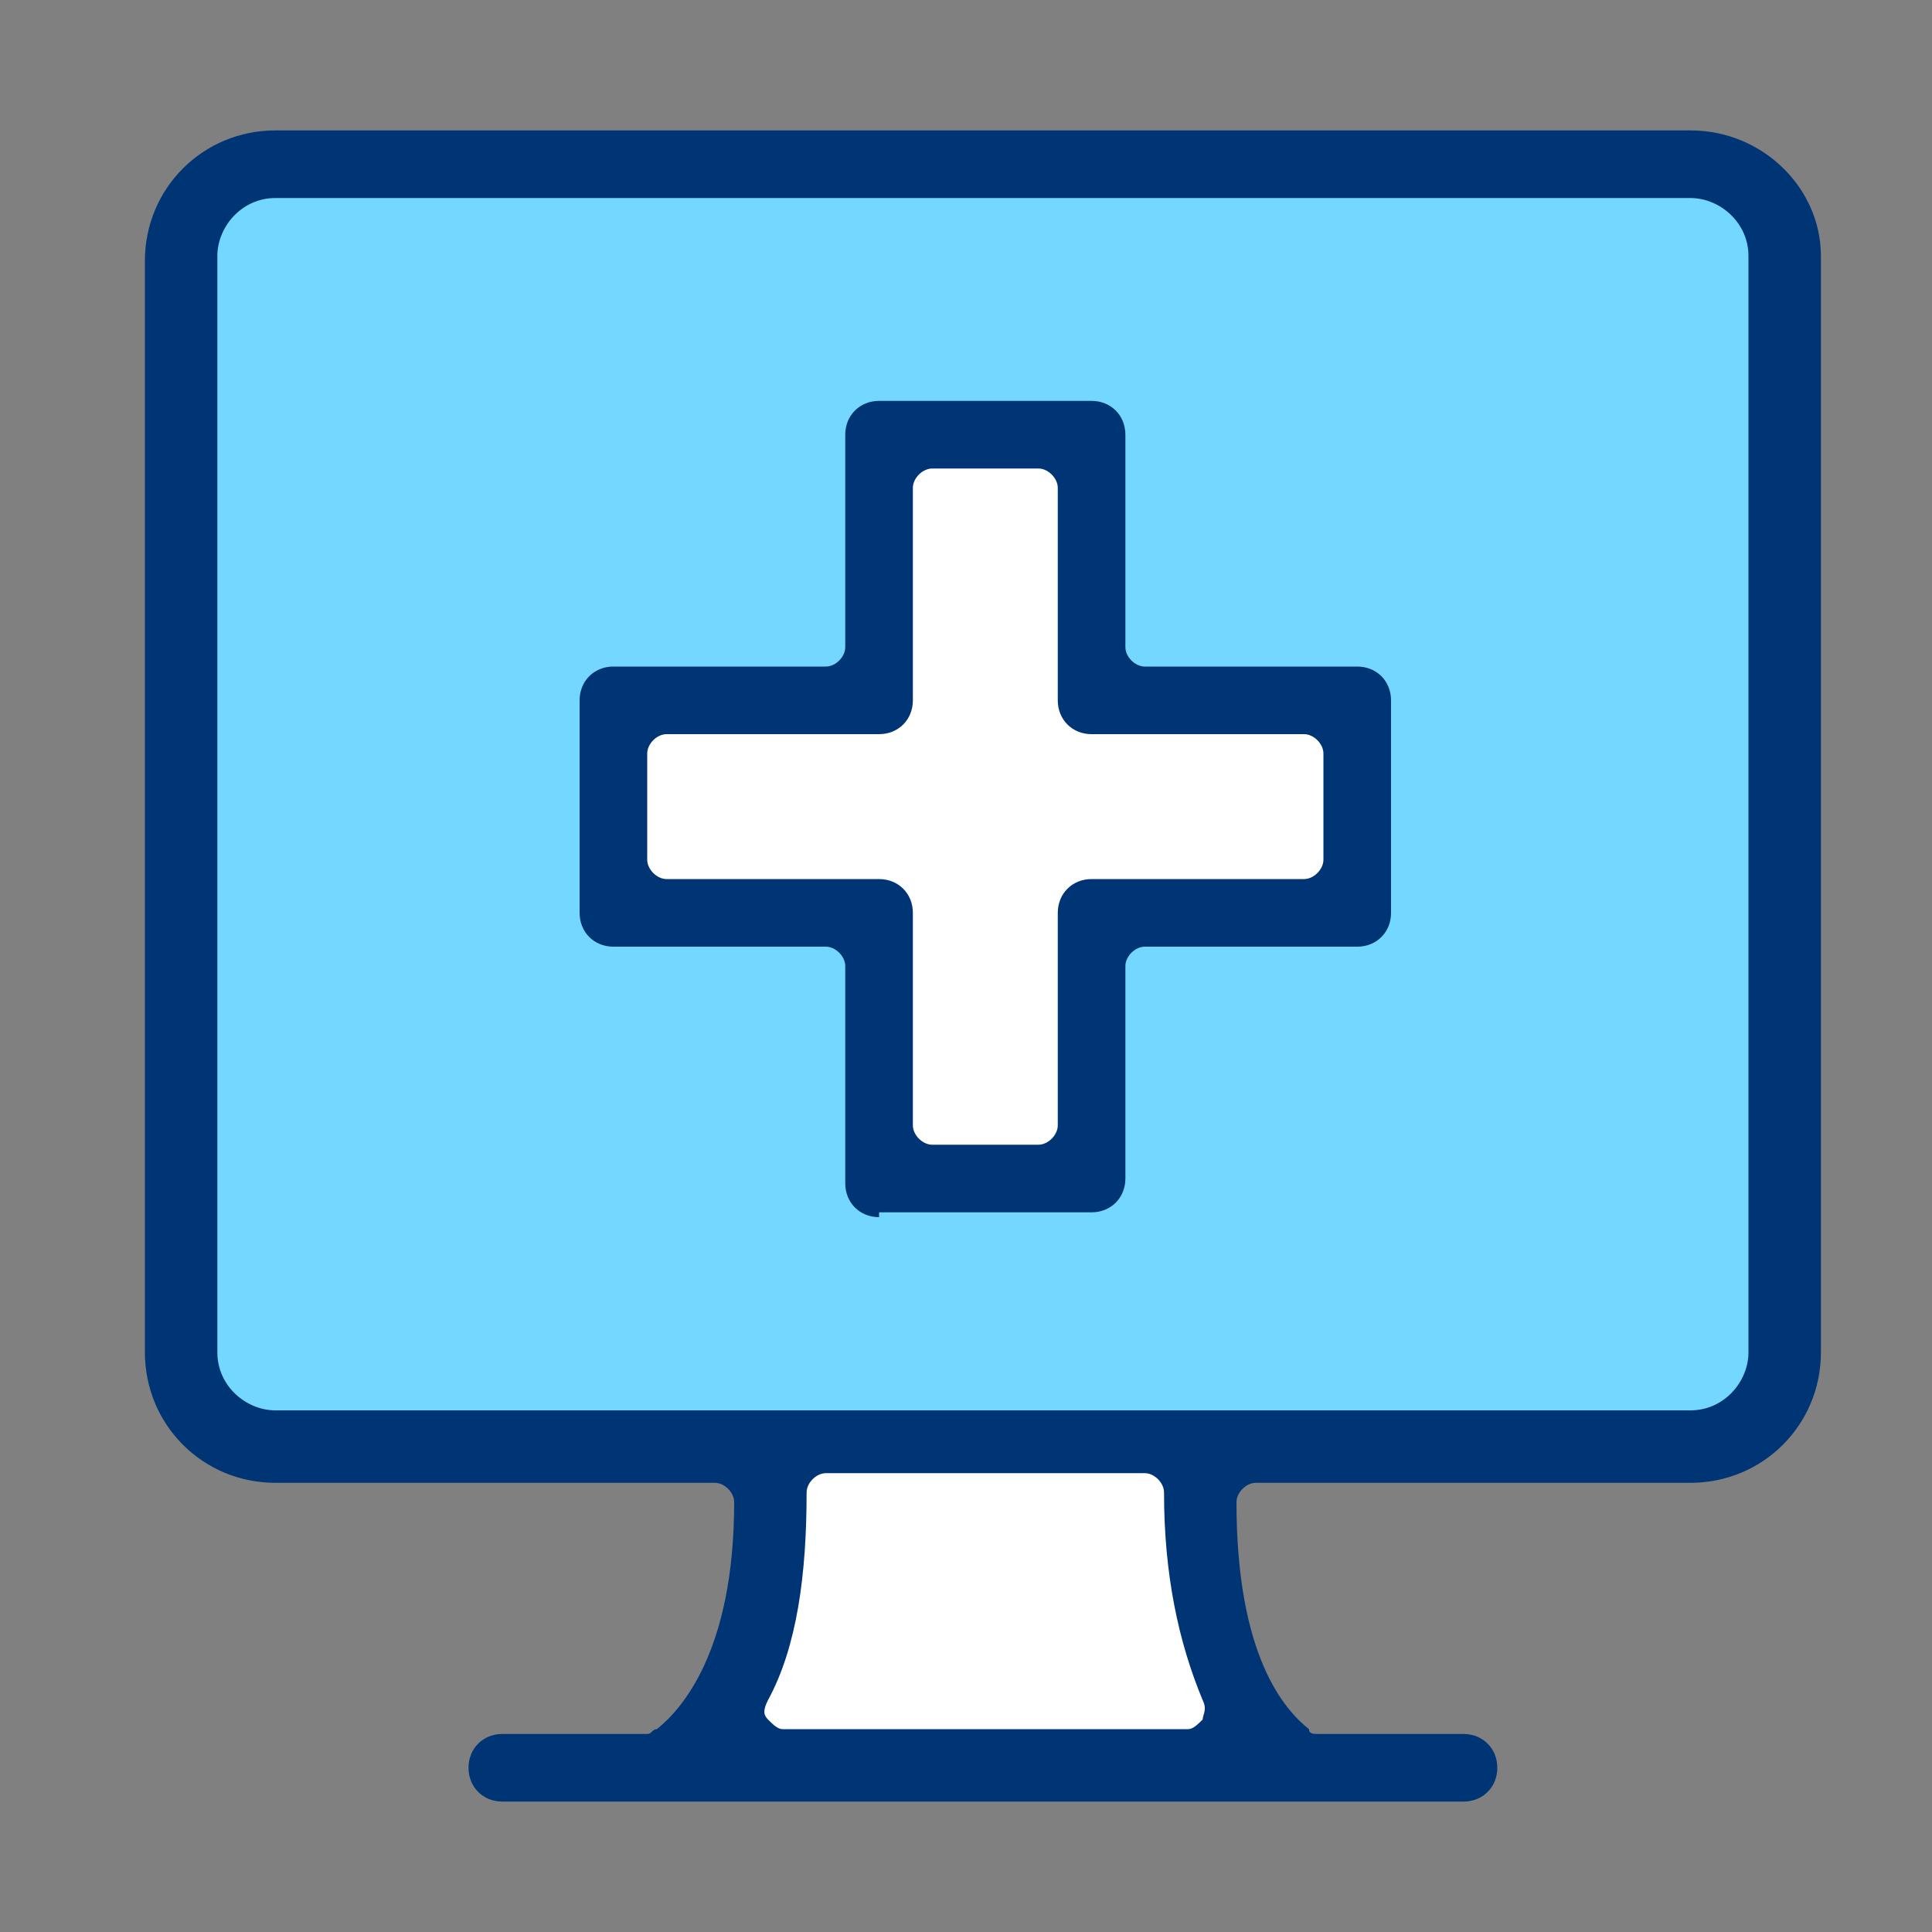 <?xml version="1.0" encoding="utf-8"?>
<!-- Generator: Adobe Illustrator 24.0.3, SVG Export Plug-In . SVG Version: 6.00 Build 0)  -->
<svg version="1.1" id="Livello_1" xmlns="http://www.w3.org/2000/svg" xmlns:xlink="http://www.w3.org/1999/xlink" x="0px" y="0px"
	 viewBox="0 0 40 40" style="enable-background:new 0 0 40 40;" xml:space="preserve">
<rect x="0" y="0" width="40" height="40" fill="#808080" stroke="none"/>
<style type="text/css">
	.st0{fill:#73D7FF;}
	.st1{fill:#FFFFFF;}
	.st2{fill:#003575;}
</style>
<title>img_consensi</title>
<desc>Created with Sketch.</desc>
<g>
	<g>
		<g>
			<g>
				<rect x="4.1" y="3.8" class="st0" width="32.4" height="26"/>
			</g>
		</g>
		<g>
			<g>
				<rect x="15.6" y="30.4" class="st1" width="9.7" height="6"/>
			</g>
		</g>
	</g>
	<polygon class="st1" points="28,14.8 22.3,14.8 22.3,9.2 18.4,9.2 18.4,14.8 12.7,14.8 12.7,18.8 18.4,18.8 18.4,24.4 22.3,24.4 
		22.3,18.8 28,18.8 	"/>
	<g>
		<g>
			<g>
				<g>
					<g>
						<path class="st2" d="M18.2,25.2c-0.4,0-0.7-0.3-0.7-0.7V20c0-0.2-0.2-0.4-0.4-0.4h-4.4c-0.4,0-0.7-0.3-0.7-0.7v-4.4
							c0-0.4,0.3-0.7,0.7-0.7h4.4c0.2,0,0.4-0.2,0.4-0.4V9c0-0.4,0.3-0.7,0.7-0.7h4.4c0.4,0,0.7,0.3,0.7,0.7v4.4
							c0,0.2,0.2,0.4,0.4,0.4h4.4c0.4,0,0.7,0.3,0.7,0.7v4.4c0,0.4-0.3,0.7-0.7,0.7h-4.4c-0.2,0-0.4,0.2-0.4,0.4v4.4
							c0,0.4-0.3,0.7-0.7,0.7H18.2z M13.8,15.2c-0.2,0-0.4,0.2-0.4,0.4v2.2c0,0.2,0.2,0.4,0.4,0.4h4.4c0.4,0,0.7,0.3,0.7,0.7v4.4
							c0,0.2,0.2,0.4,0.4,0.4h2.2c0.2,0,0.4-0.2,0.4-0.4v-4.4c0-0.4,0.3-0.7,0.7-0.7H27c0.2,0,0.4-0.2,0.4-0.4v-2.2
							c0-0.2-0.2-0.4-0.4-0.4h-4.4c-0.4,0-0.7-0.3-0.7-0.7v-4.4c0-0.2-0.2-0.4-0.4-0.4h-2.2c-0.2,0-0.4,0.2-0.4,0.4v4.4
							c0,0.4-0.3,0.7-0.7,0.7H13.8z"/>
					</g>
				</g>
			</g>
		</g>
		<g>
			<path class="st2" d="M35,2.7H5.7c-1.5,0-2.7,1.2-2.7,2.7V28c0,1.5,1.2,2.7,2.7,2.7h9.1c0.2,0,0.4,0.2,0.4,0.4
				c0,3.1-1.1,4.3-1.6,4.7c-0.1,0-0.1,0.1-0.2,0.1h-3c-0.4,0-0.7,0.3-0.7,0.7c0,0.4,0.3,0.7,0.7,0.7h19.9c0.4,0,0.7-0.3,0.7-0.7
				c0-0.4-0.3-0.7-0.7-0.7h-3c-0.1,0-0.2,0-0.2-0.1c-0.5-0.4-1.5-1.5-1.5-4.7c0-0.2,0.2-0.4,0.4-0.4H35c1.5,0,2.7-1.2,2.7-2.7V5.3
				C37.7,3.9,36.5,2.7,35,2.7z M24.9,35.6c-0.1,0.1-0.2,0.2-0.3,0.2h-8.4c-0.1,0-0.2-0.1-0.3-0.2c-0.1-0.1-0.1-0.2,0-0.4
				c0.6-1.1,0.8-2.6,0.8-4.3c0-0.2,0.2-0.4,0.4-0.4h6.6c0.2,0,0.4,0.2,0.4,0.4c0,1.7,0.3,3.1,0.8,4.3C25,35.4,24.9,35.5,24.9,35.6z
				 M36.2,28c0,0.6-0.5,1.2-1.2,1.2H5.7c-0.6,0-1.2-0.5-1.2-1.2V5.3c0-0.6,0.5-1.2,1.2-1.2H35c0.6,0,1.2,0.5,1.2,1.2V28z"/>
		</g>
	</g>
</g>
</svg>
